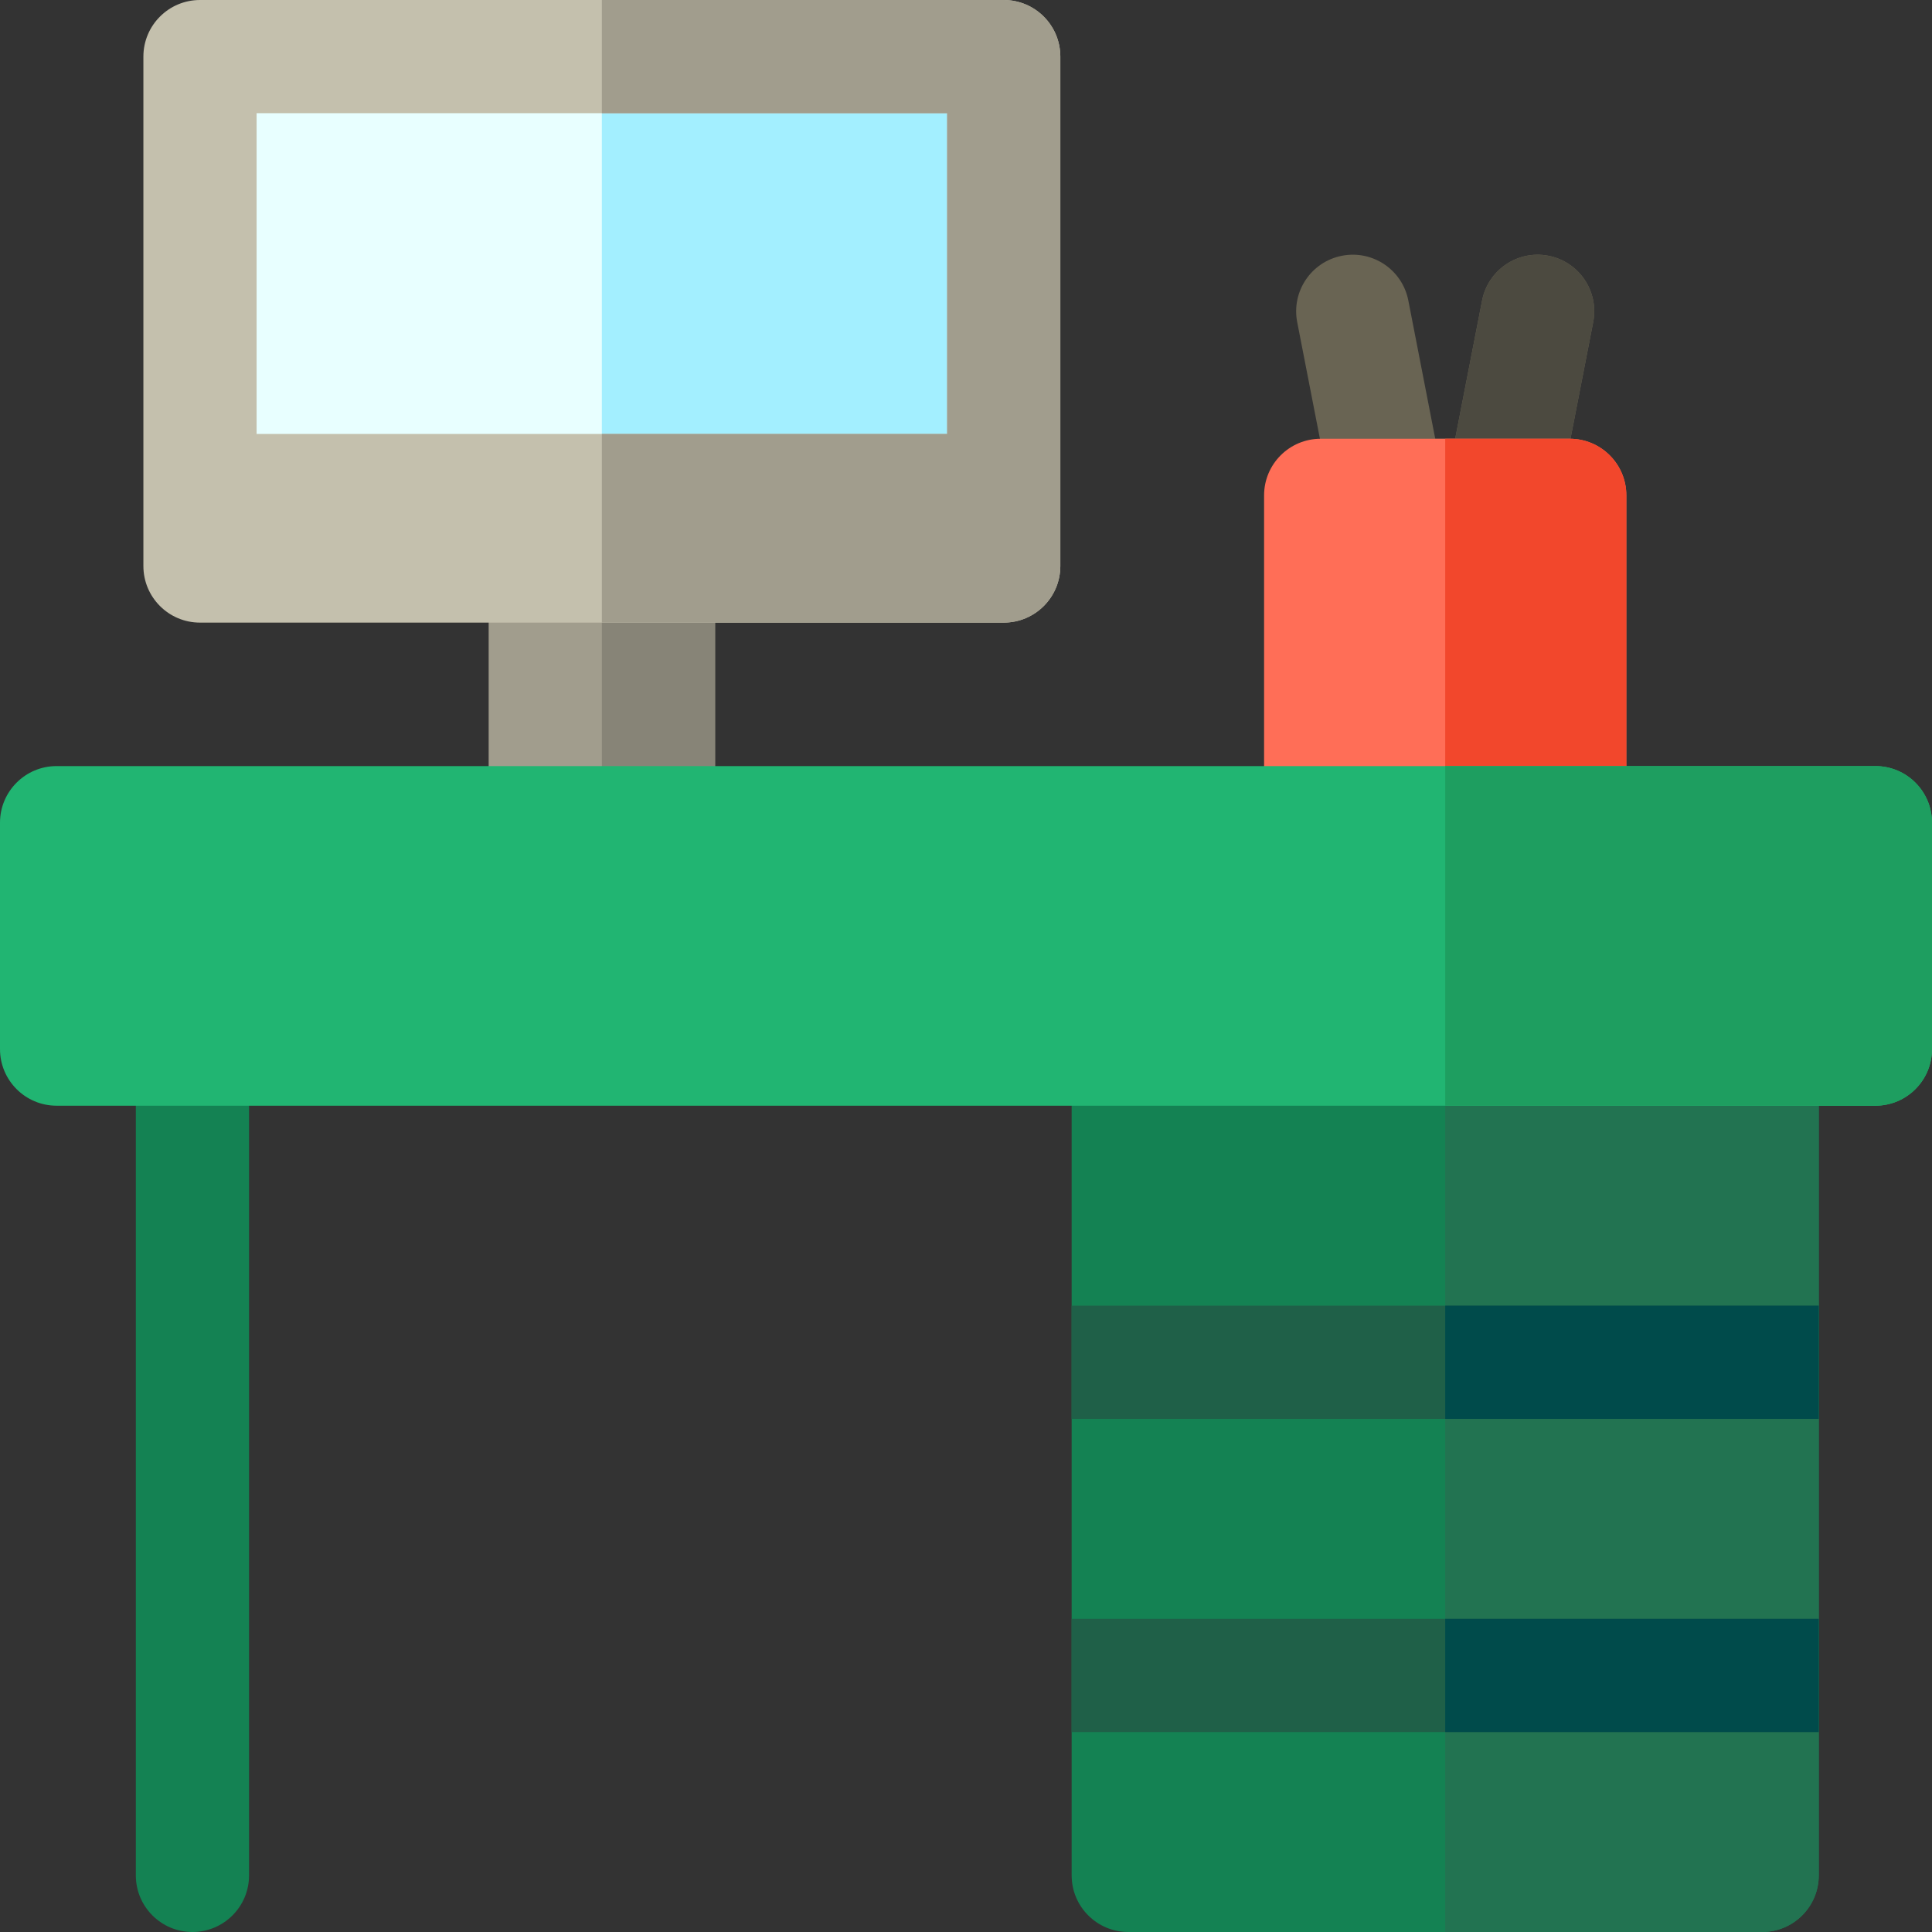 <svg height="512pt" viewBox="0 0 512 512" width="512pt" xmlns="http://www.w3.org/2000/svg"><rect x="0" y="0" width="512" height="512" fill="#333333" stroke="none"/><path d="m129.5 150h60v68.023h-60zm0 0" fill="#a19d8d"/><path d="m159.5 150h30v68.023h-30zm0 0" fill="#878477"/><path d="m53 15h213v135h-213zm0 0" fill="#e8ffff"/><path d="m159.5 15h106.5v135h-106.5zm0 0" fill="#a3efff"/><path d="m266 165h-213c-8.285 0-15-6.715-15-15v-135c0-8.285 6.715-15 15-15h213c8.285 0 15 6.715 15 15v135c0 8.285-6.715 15-15 15zm-198-50h183v-85h-183zm0 0" fill="#c4c0ad"/><path d="m266 0h-106.5v30h91.5v85h-91.5v50h106.5c8.285 0 15-6.715 15-15v-135c0-8.285-6.715-15-15-15zm0 0" fill="#a19d8d"/><path d="m397.996 146.273h-30c-7.18 0-13.352-5.086-14.723-12.133l-9.5-48.773c-1.582-8.133 3.727-16.008 11.859-17.59 8.137-1.586 16.008 3.727 17.59 11.855l7.133 36.641h5.277l7.137-36.641c1.582-8.133 9.461-13.434 17.59-11.855 8.133 1.582 13.441 9.457 11.855 17.59l-9.496 48.773c-1.371 7.047-7.543 12.133-14.723 12.133zm0 0" fill="#696453"/><path d="m410.359 67.777c-8.129-1.578-16.008 3.727-17.59 11.855l-7.137 36.641h-2.637v30h15c7.18 0 13.352-5.086 14.723-12.133l9.496-48.773c1.586-8.133-3.723-16.008-11.855-17.59zm0 0" fill="#4c4a40"/><path d="m415.996 233.02h-66c-8.285 0-15-6.715-15-15v-86.746c0-8.281 6.715-15 15-15h66c8.285 0 15 6.719 15 15v86.746c0 8.285-6.715 15-15 15zm0 0" fill="#ff6e57"/><path d="m415.996 116.273h-33v116.746h33c8.285 0 15-6.715 15-15v-86.746c0-8.281-6.715-15-15-15zm0 0" fill="#f2472c"/><path d="m51 512c-8.285 0-15-6.715-15-15v-218.977c0-8.285 6.715-15 15-15s15 6.715 15 15v218.977c0 8.285-6.715 15-15 15zm0 0" fill="#148253"/><path d="m466.992 511.996h-167.992c-8.285 0-15-6.719-15-15v-218.973c0-8.285 6.715-15 15-15h167.992c8.285 0 15 6.715 15 15v218.973c0 8.281-6.715 15-15 15zm0 0" fill="#148253"/><path d="m466.992 263.023h-83.996v248.973h83.996c8.285 0 15-6.719 15-15v-218.973c0-8.285-6.715-15-15-15zm0 0" fill="#227351"/><path d="m284 346.016h197.992v30h-197.992zm0 0" fill="#1f6048"/><path d="m284 429.008h197.992v30h-197.992zm0 0" fill="#1f6048"/><path d="m382.996 429.008h98.996v30h-98.996zm0 0" fill="#004b4b"/><path d="m382.996 346.016h98.996v30h-98.996zm0 0" fill="#004b4b"/><path d="m497 293.023h-482c-8.285 0-15-6.719-15-15v-60.004c0-8.281 6.715-15 15-15h482c8.285 0 15 6.719 15 15v60.004c0 8.285-6.715 15-15 15zm0 0" fill="#21b572"/><path d="m497 203.02h-114.004v90.004h114.004c8.285 0 15-6.719 15-15v-60.004c0-8.281-6.715-15-15-15zm0 0" fill="#1e9e60"/></svg>